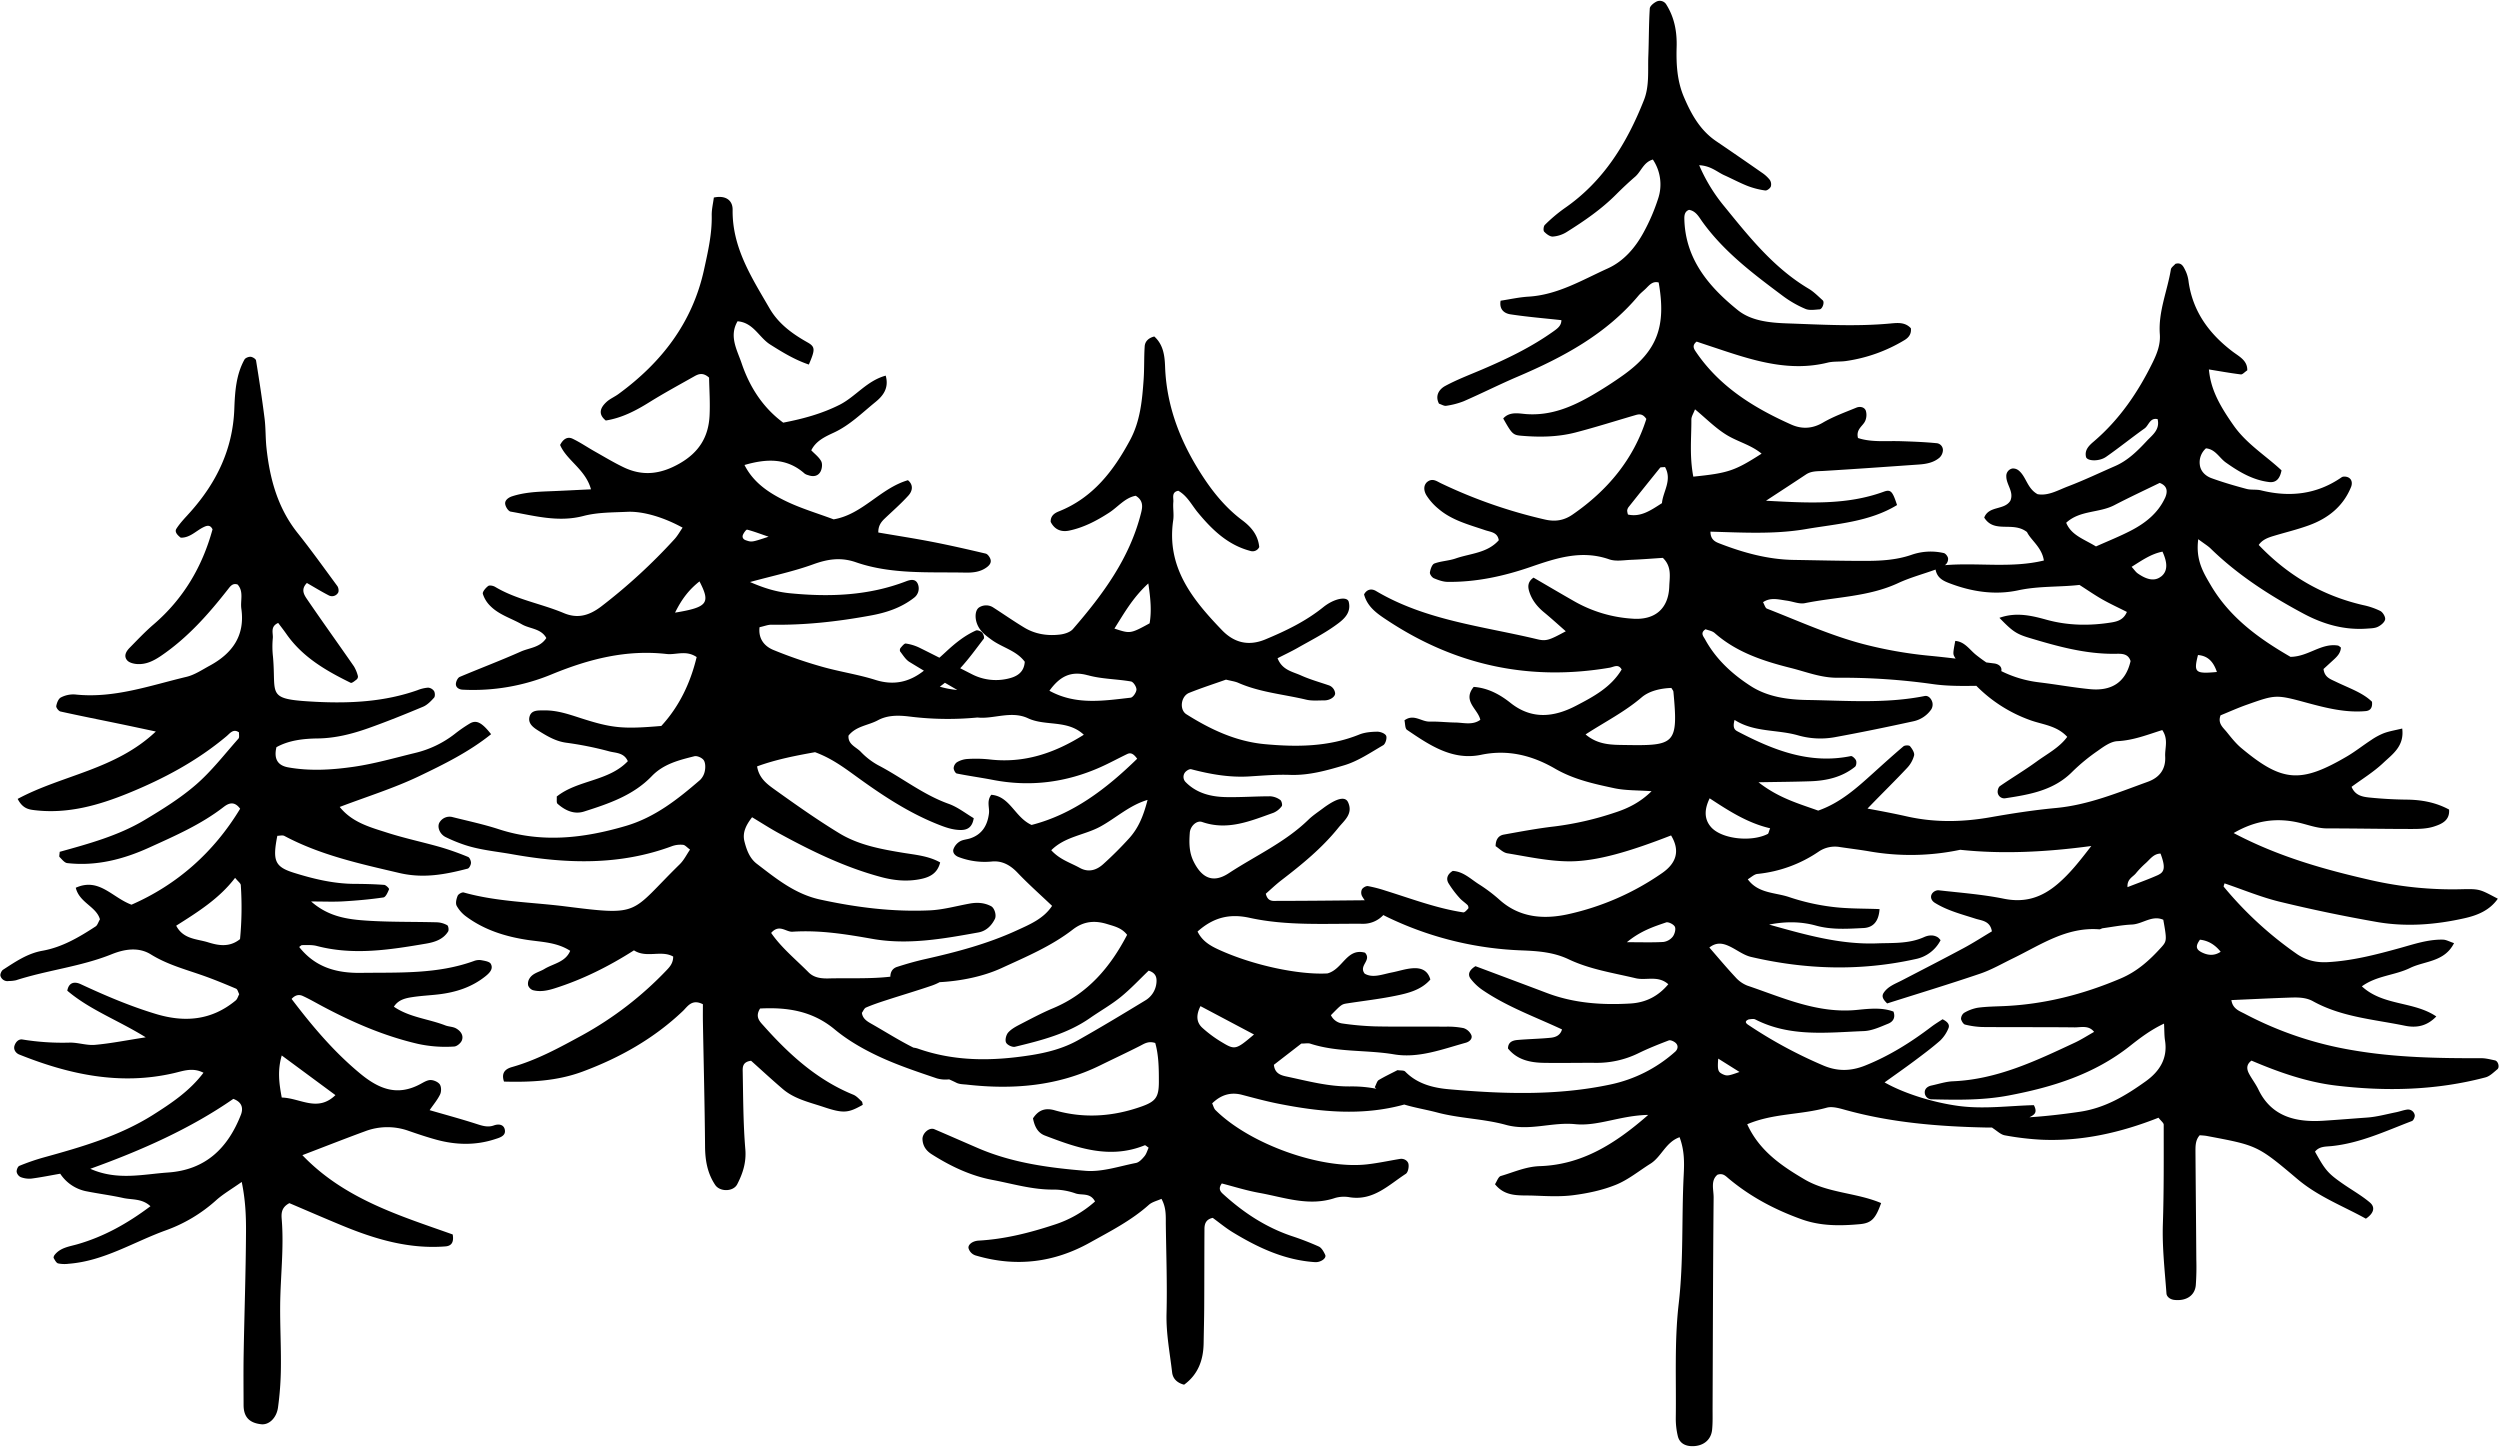 <?xml version="1.0" encoding="UTF-8"?><svg xmlns="http://www.w3.org/2000/svg" xmlns:xlink="http://www.w3.org/1999/xlink" data-name="Layer 1" height="993.0" id="Layer_1" preserveAspectRatio="xMidYMid meet" version="1.0" viewBox="26.6 16.6 1716.1 993.0" width="1716.1" zoomAndPan="magnify">
 <title>Forest &amp;amp; Mountain - 27</title>
 <g data-name="27" id="change1_1">
  <path d="m1739.5 744.54c-3.22-0.66-6.49-1.56-9.74-1.55-29.5 0.08-58.88-0.43-88.15-5.48a244.3 244.3 0 0 1 -73.71 -24.79c-3.67-2-8.69-3.35-9.58-9.62 13.43-0.59 26-1.21 38.68-1.66 5.9-0.2 12-0.51 17.34 2.46 19.64 10.87 41.73 12.42 63.07 16.8 7.82 1.6 15 0.44 21.57-6.36-15.59-10.56-36.45-7.14-51.1-20.67 10.15-7.39 22.67-7.51 33.07-12.6 10-4.91 23.65-4 30.21-17.07-3.12-1-5.33-2.33-7.57-2.39-10.26-0.24-19.91 3.09-29.63 5.78-16.23 4.49-32.45 8.71-49.42 9.66-8 0.45-15.1-1.25-21.48-5.73a250.87 250.87 0 0 1 -50 -46.05c-0.23-0.27 0.25-1.14 0.54-2.29 12.6 4.27 25 9.46 37.8 12.58 22.06 5.37 44.34 10 66.7 13.91 20.12 3.52 40.4 1.92 60.24-2.56 8.57-1.93 17.16-5.23 22.87-13.4-12.13-6.34-12.14-6.83-24.43-6.52a251.73 251.73 0 0 1 -62.7 -6.22c-32-7.3-63.51-16.12-94.22-32.33 15-8.73 29.39-10.64 44.53-7.19 6.54 1.49 12.76 4 19.69 4 19.4 0 38.8 0.4 58.2 0.39 5 0 10.3-0.14 15-1.65 5.3-1.7 11.09-4.16 10.46-11.68-9.29-5-19-6.72-29.27-6.82-8.43-0.09-16.88-0.58-25.26-1.42-4.81-0.49-9.91-1.33-12.4-7.36 7.24-5.36 15.17-10.18 21.76-16.42 6.24-5.91 14.6-11.44 13-23.6-4.84 1.18-8.78 1.8-12.46 3.15a44 44 0 0 0 -8.81 4.73c-5.64 3.67-10.94 7.92-16.74 11.31-31.77 18.6-44.38 17.62-72.36-5.73-3.81-3.18-7-7.23-10.12-11.11-2.53-3.11-6.29-5.9-4.2-11.41 5.82-2.37 11.93-5.14 18.24-7.35 19.8-7 19.86-7 41.51-1.13 13.05 3.51 26.12 6.78 39.77 5.59 2.1-0.19 5-1.12 4.43-6.43-6.28-6.21-15.87-9.39-24.71-13.69-3.77-1.84-7.89-3-8.56-8.79l7-6.42c2.49-2.27 4.76-4.68 4.93-8.32-0.7-0.47-1.35-1.25-2.11-1.37-11.48-1.82-20.19 7.62-32.49 7.77-21.14-12.21-41.55-26.68-54.81-49.31-5.07-8.65-10.38-17.2-8.52-31.45 4.51 3.36 6.67 4.62 8.41 6.31 18.85 18.39 40.74 32.43 63.82 44.78 13.63 7.29 28 11.43 43.65 10.28 2.51-0.19 5.24-0.18 7.4-1.23s4.6-3.07 5-5.05c0.34-1.73-1.54-4.9-3.29-5.82a49.89 49.89 0 0 0 -11.9 -4.05c-27.84-6.46-51.46-20.2-71.58-41.27 2.46-3.57 6.26-5 10.17-6.17 8.07-2.44 16.31-4.4 24.22-7.28 13.17-4.78 23.6-13 29-26.35 0.9-2.25 0.81-5.22-1.92-6.57-1.26-0.62-3.5-0.82-4.53-0.1-17 11.8-35.56 13.88-55.31 9-3.24-0.81-6.84-0.15-10-1-8.1-2.16-16.18-4.51-24.05-7.37-4-1.45-7.45-4.59-8-9.11a12.8 12.8 0 0 1 4.21 -11.37c6.48 0.58 9.13 6.54 13.69 9.76 9 6.38 18.41 12 29.6 13.37 5.05 0.65 7.51-2.57 8.58-8-10.66-10-23.79-18-32.67-30.53-11.28-15.92-16-26.35-17.19-38.76 7.14 1.16 14.51 2.49 21.93 3.42 1.14 0.14 2.51-1.54 4.42-2.81 0.16-6.82-5.59-9.46-10.1-12.89-16.06-12.21-27.28-27.41-30.18-47.92a23.67 23.67 0 0 0 -2 -7.28c-1.38-2.75-2.64-6.33-7.06-5-1.1 1.3-2.87 2.43-3.1 3.81-2.42 14.83-8.72 29-7.59 44.44 0.51 7-1.81 13.09-4.85 19.31-10.15 20.69-22.86 39.35-40.52 54.41-3.17 2.71-6.38 5.7-5.31 10.51 0.67 3 9 3.36 13.79 0 9-6.27 17.52-13.18 26.45-19.53 2.9-2.07 3.58-7.53 8.92-6.36 1.75 7.35-3.75 11-7.45 15-6.3 6.74-12.92 13.37-21.65 17.18-10.81 4.71-21.47 9.82-32.48 14-6.86 2.62-13.62 6.68-20.84 5.33-7.12-3.9-7.68-11.87-12.88-16.2a6.05 6.05 0 0 0 -4.38 -1.42 5.19 5.19 0 0 0 -4.18 5.41c0 5.77 5.45 10.68 2.74 16.77-4.15 6.62-14.71 3.21-17.9 11.51 6.94 11.15 19.65 2.31 29.37 9.94 2.58 5.53 10.21 10.41 11.57 19.52-22.5 5.45-45.53 1.29-68 3.22 0.21-0.15 0.44-0.29 0.64-0.45a5.33 5.33 0 0 0 1.6 -4.32c-0.23-1.35-1.68-3.25-2.92-3.55a40 40 0 0 0 -22.43 1.29c-10.61 3.61-21.5 4.1-32.45 4.08-16 0-32-0.42-48.07-0.67-17.92-0.28-34.87-5-51.41-11.45-2.92-1.13-5.82-2.83-5.83-7.95 21.88 0.61 44 1.93 65.5-1.76 21.21-3.63 43.44-4.85 62.59-16.5-3.07-9.42-4.29-10.93-9.11-9.17-25.26 9.23-51.17 7.83-80.85 6.2 11.12-7.28 19.29-12.59 27.41-18 3.74-2.49 7.9-2.2 12.12-2.45 21.83-1.31 43.65-2.88 65.47-4.41 5.1-0.36 10.13-1.3 14.14-4.74a7.54 7.54 0 0 0 2.24 -4.35 4.76 4.76 0 0 0 -3.92 -5.51c-8.34-0.83-16.75-1.15-25.14-1.41-9.89-0.32-19.92 0.9-29.17-2.18-1.53-6.19 3.49-8.18 5-11.84a10.33 10.33 0 0 0 0.36 -6.94c-1-2.56-4.07-3.05-6.48-2.06-7.78 3.2-15.8 6.09-23 10.3s-14.41 4.56-21.69 1.31c-25.73-11.49-49.24-26-65.46-49.95-1.36-2-2.86-4.37 0.52-7 5.82 2 12 4 18.25 6.1 23.29 7.71 46.66 14.49 71.61 8.35 4-1 8.42-0.52 12.59-1.11a106.88 106.88 0 0 0 40.16 -14.33c3.14-1.88 4.89-4.42 4.44-8.18-4-4.3-9.1-3.72-14.15-3.25-23.6 2.19-47.21 0.74-70.8-0.08-11.93-0.41-24.58-1.69-33.73-9-20-16.09-36.38-35.27-36.83-63.18 0-2.37 0.46-4.77 3.24-5.76 4.69 0.79 6.68 4.75 9.09 8.11 15 20.86 35.26 36 55.51 51.14a73.88 73.88 0 0 0 15.3 8.75c2.77 1.18 6.43 0.51 9.66 0.32 2-0.12 3.65-4.92 2.2-6.22-3.11-2.76-6.08-5.84-9.61-7.94-23.76-14.12-40.63-35.24-57.67-56.21a115.93 115.93 0 0 1 -17.53 -28.6c8.11 0.44 12.31 4.68 17.28 6.91 5.38 2.42 10.6 5.24 16.08 7.39a55.72 55.72 0 0 0 12 3.06c1.17 0.17 3.27-1.41 3.81-2.67a5.5 5.5 0 0 0 -0.71 -4.64 24 24 0 0 0 -5.52 -5q-15.52-10.84-31.2-21.49c-10.94-7.4-17-18.22-22.06-30-4.86-11.2-5.49-22.87-5.15-34.71 0.3-10.35-1.46-20.11-7-29a5.23 5.23 0 0 0 -6.51 -2.31c-2 0.89-4.81 3.12-4.93 4.9-0.68 10.92-0.57 21.88-1 32.82-0.37 10.07 0.8 20.45-3 30.05-11.65 29.49-27.73 55.8-54.54 74.27a106.75 106.75 0 0 0 -13.5 11.42c-0.9 0.87-1.19 3.86-0.45 4.63 1.55 1.64 4 3.49 6 3.36a20.85 20.85 0 0 0 9.4 -3.09c12.15-7.62 24-15.75 34.17-26 4.15-4.15 8.43-8.17 12.87-12 4.15-3.59 5.71-9.94 12.17-11.79a30.65 30.65 0 0 1 3.6 26.89 132.53 132.53 0 0 1 -9.93 23.08c-5.73 10.55-13.63 19.8-24.62 24.78-17.55 7.93-34.37 18.16-54.42 19.37-6.47 0.39-12.87 1.84-19.14 2.79-1.09 6.19 2.75 8.74 6.72 9.35 11.61 1.77 23.34 2.72 35 4 0 3.76-2.62 5.68-5.36 7.63-15.18 10.84-31.85 18.88-48.92 26.17-8.52 3.64-17.24 6.93-25.37 11.31-4.29 2.31-7.23 6.71-4.37 12.22 1.82 0.58 3.49 1.7 4.92 1.46a53.11 53.11 0 0 0 12.1 -3.16c12.36-5.39 24.41-11.48 36.81-16.78 31.26-13.34 60.82-29.1 83.15-55.73 1.61-1.92 3.71-3.43 5.47-5.25 2.31-2.37 4.54-4.76 8.35-3.73 5.29 30.21-1 46.9-24.14 63.49-6.85 4.9-14 9.49-21.24 13.72-14 8.12-28.48 14.33-45.4 13.14-5.11-0.36-11.44-2-15.93 3 5.77 10.27 6.66 11.35 11.95 11.81 12.67 1.12 25.37 1 37.72-2.21 13.83-3.6 27.47-7.94 41.2-11.94 2.45-0.71 4.89-1.05 7.37 2.67-8.7 27.57-26.51 49-50.62 65.62-5.79 4-11.82 5.11-19.11 3.39a341.61 341.61 0 0 1 -71.42 -24.94c-2.82-1.37-5.76-3.76-9.45-0.69-2.69 2.59-2 6.28-0.37 9a39.08 39.08 0 0 0 8.3 9.32c9.21 7.9 20.8 10.83 32 14.64 3.82 1.3 8.53 1.39 9.38 6.91-7.86 8.87-19.47 9-29.56 12.5-4.71 1.65-10 1.75-14.63 3.47-1.63 0.6-2.73 3.89-3.08 6.11-0.2 1.2 1.4 3.41 2.7 4 3 1.26 6.23 2.45 9.39 2.49 19.62 0.26 38.57-3.89 56.95-10.22 17.71-6.1 35-11.89 54.05-5.24 4.53 1.58 10 0.53 15.1 0.33 7.4-0.29 14.79-0.9 21.7-1.34 6.32 6.05 4.63 13.22 4.41 19.67-0.5 15-9.59 23-24.65 22.11a92 92 0 0 1 -40.78 -12.1c-9.43-5.38-18.8-10.91-27.75-16.11-4.17 2.9-3.93 6.38-2.94 9.57 1.8 5.75 5.42 10.34 10.09 14.19 5 4.11 9.77 8.47 15 13.06-11.16 6-13.32 7-19.59 5.47-37.49-9-76.52-12.84-110.66-33.1-3-1.8-6.27-1.31-8.23 2.32 2.35 9 9.72 13.69 16.67 18.26 46.41 30.5 97.06 41.39 151.93 32.05 2.84-0.48 5.92-2.85 8.23 1.23-7.28 12.25-19.52 18.75-31.28 24.87-14.73 7.68-30.07 9.93-45-1.92-7-5.58-15.33-10.29-25.28-11-8 9.75 3 15.23 4.53 22.6-5.34 3.87-11.36 1.94-17.13 1.86s-11.81-0.78-17.7-0.64c-5.65 0.12-10.88-5.53-17.24-0.86 0.53 2.15 0.32 5.56 1.76 6.54 15.34 10.4 31.14 21.24 50.87 17.11 18.61-3.89 35.34 0.58 50.75 9.51 12.8 7.42 26.59 10.41 40.49 13.39 8 1.72 16.41 1.4 25.77 2.09-7.75 7.58-15.94 11.66-24.81 14.56a212.13 212.13 0 0 1 -41.76 9.62c-11.68 1.34-23.28 3.52-34.86 5.61-3.52 0.63-5.59 3.21-5.63 7.94 2.37 1.52 5 4.39 8 4.89 14.09 2.32 28.28 5.47 42.44 5.53 19.12 0.09 42.31-7 70-17.78 6.46 10.66 3.48 19.17-6.18 25.85a181.17 181.17 0 0 1 -64.45 28.21c-16.76 3.69-33.56 2.51-47.47-10.19a108.17 108.17 0 0 0 -14.17 -10.59c-5.56-3.61-10.53-8.55-17.6-8.93-3.42 2.1-4.84 5.09-2.93 8.43a68.94 68.94 0 0 0 7.5 10c1.61 1.89 3.81 3.27 5.58 5 0.5 0.51 0.83 2 0.5 2.36-1 1.11-2.44 2.83-3.47 2.67-18.39-2.8-35.72-9.44-53.38-14.92a91.45 91.45 0 0 0 -12 -3.11c-1.28-0.21-3.4 1-4.14 2.24a5.35 5.35 0 0 0 0.06 4.59 27.51 27.51 0 0 0 1.87 2.89c-19.93 0.18-39.87 0.43-59.8 0.42-2.84 0-6.76 0.88-8.11-4.91 3.29-2.86 6.86-6.31 10.78-9.32 14.08-10.82 27.8-22 39-35.93 4-5 10.34-9.52 6.69-17.52-1.95-4.3-7.87-2.85-17.36 4.24-3.37 2.53-6.95 4.88-9.95 7.81-16.06 15.57-36.3 24.63-54.56 36.63-11.8 7.77-19.2 2-24.17-8.06-3.15-6.37-3.11-13-2.6-19.78 0.33-4.36 4.63-8.65 8.49-7.31 17.47 6.08 33.12-0.69 48.94-6.32a13.78 13.78 0 0 0 5.69 -4.55c0.59-0.76-0.09-3.6-1-4.24a13.07 13.07 0 0 0 -6.79 -2.53c-10.12 0-20.24 0.74-30.35 0.55-10.31-0.18-20.14-2.54-27.74-10.2a5.06 5.06 0 0 1 -0.49 -6.79c0.93-1.15 3-2.44 4.21-2.14 13.1 3.44 26.27 5.78 39.91 4.94 9.26-0.57 18.56-1.39 27.8-1.06 13 0.47 25.23-3 37.21-6.56 9.51-2.82 18.17-8.75 26.9-13.82 1.53-0.89 2.71-4.84 2-6.46s-4-2.85-6.21-2.81c-4.14 0.07-8.57 0.44-12.36 2-21 8.46-42.85 8.59-64.8 6.55-19.71-1.83-37.24-10.09-53.75-20.51-5-3.17-3.79-12.43 1.92-14.71 8.57-3.43 17.37-6.27 25.26-9.07 3.57 0.9 6.14 1.2 8.41 2.19 14.82 6.53 30.94 7.84 46.46 11.52 4 1 8.38 0.54 12.58 0.55s7.93-2.77 7.42-5.23a6.5 6.5 0 0 0 -4.54 -5.2c-6.37-2.17-12.89-4-19-6.77-5.69-2.55-12.78-3.6-15.93-11.74 4.75-2.44 9.27-4.55 13.59-7 8.78-5 17.85-9.6 26-15.44 5.18-3.69 11.27-8.25 9.26-16.29-1-3.95-9.84-2.48-17.52 3.72-12 9.66-25.61 16.21-39.64 22.06q-17 7.08-29.93-6.41c-20.28-21.08-38.1-43.13-33.4-75.32 0.61-4.12-0.28-8.45 0.1-12.63 0.24-2.72-1.45-6.72 3.4-7.65 6.18 3.49 9.14 9.74 13.38 14.88 9.75 11.81 20.56 22.33 36 26.4a5 5 0 0 0 6.18 -2.66c-0.8-8-5.17-13.51-11.63-18.35-10.17-7.61-18.41-17.17-25.58-27.79-15.89-23.6-26.38-48.96-27.42-77.66-0.27-7.69-1.25-15.17-7.41-20.72-3.66 0.91-6.34 3.12-6.59 6.75-0.51 7.55-0.2 15.17-0.72 22.72-1 14.31-2.31 28.61-9.29 41.6-11.4 21.23-25.57 39.69-48.95 49-3.19 1.27-5.73 3.23-5.56 7.19 2.64 5.29 7.14 7.11 12.62 6 10-2.08 18.88-6.75 27.47-12.3 6.15-4 11-10.36 18.28-11.62 5.34 3.23 4.69 7.7 3.71 11.6-7.75 31.18-26.27 56.18-46.8 79.87-1.94 2.25-5.88 3.45-9 3.81-8.53 1-16.93-0.28-24.41-4.8-7.18-4.33-14.07-9.14-21.13-13.68a8.93 8.93 0 0 0 -9.52 -0.37c-3.1 1.66-3.45 7-1.78 11.44 1.94 5.12 5.9 8 10 11 7.4 5.38 17.08 7.39 22.76 15.07-0.48 7.66-5.92 10.37-11.7 11.64a36 36 0 0 1 -24.61 -3.1l-8-4.08c6.08-6.61 11-13.53 16.18-20.27 0.57-0.75-0.25-3.28-1.18-4.25s-3.19-1.86-4.25-1.38c-7.75 3.45-14.25 8.75-20.45 14.5-1.51 1.4-3 2.78-4.59 4.16-4.57-2.31-9.14-4.62-13.73-6.88a31.88 31.88 0 0 0 -9.34 -2.85c-1-0.15-2.55 1.82-3.58 3a2.6 2.6 0 0 0 -0.32 2.41c2 2.56 3.82 5.65 6.48 7.27q4.9 3 9.85 5.95a0.39 0.39 0 0 1 -0.1 0.08c-9.91 7.8-20.62 10.23-33.18 6.26-12-3.79-24.6-5.61-36.72-9.07a305.48 305.48 0 0 1 -33.36 -11.51c-6.13-2.55-10.39-7.66-9.46-15.6 3.43-0.75 5.85-1.76 8.25-1.72 22.83 0.39 45.33-2.14 67.79-6.26 11.09-2 21.17-5.36 30-12.22a8 8 0 0 0 2.76 -9.11c-1.38-3.85-4.64-3.57-8.17-2.21-25.75 9.9-52.37 10.88-79.51 8.24-9.12-0.89-17.39-3.27-27.66-7.73 15.95-4.36 30-7.3 43.37-12.16 10-3.62 18.94-5 29.3-1.42 24.31 8.42 49.82 6.61 75 7.11 5.08 0.11 10.14-0.35 14.51-3.42 2.08-1.47 3.83-3.37 2.77-6.07-0.56-1.43-1.89-3.26-3.19-3.56-12.19-2.87-24.4-5.67-36.69-8.06s-24.77-4.31-37-6.41c-0.1-4.48 1.82-7.12 4.32-9.51 5.49-5.23 11.23-10.23 16.31-15.84 3-3.29 3.49-7.46-0.3-10.55-19 5.56-31.2 23.53-51 26.87-11.3-4.23-22.71-7.57-33.24-12.73-11.19-5.48-21.8-12.42-27.95-24.58 15.41-4.49 29.22-4.85 41.33 5.94a7.28 7.28 0 0 0 2.31 1c3.53 1.3 6.91 0.81 8.63-2.58 1-2 1.33-5.22 0.35-7-1.53-2.84-4.41-4.95-6.78-7.44 3.23-6.53 9.5-9.37 15.55-12.18 10.92-5.08 19.34-13.53 28.46-20.93 4.85-3.95 9.59-9.31 7.08-18.15-12.94 3.51-20.64 14.42-31.63 20-12.24 6.15-25 9.62-38.72 12.27-14.1-10.42-23.1-24.66-28.54-40.73-3-8.95-8.86-18.57-2.8-28.86 10.9 0.88 14.71 11.08 22.36 15.93 8.48 5.38 17 10.54 26.57 13.78 4.4-10.25 4.52-12.17-1-15.27-10.46-5.9-19.88-12.78-26-23.35-12.2-21.09-25.66-41.6-25.32-67.58 0.09-6.6-4.82-10.18-12.89-8.44-0.5 4-1.54 8.13-1.46 12.24 0.26 12.78-2.62 25.13-5.31 37.41-7.94 36.26-29.17 63.64-58.66 85.19-2.72 2-6 3.33-8.39 5.6-4.07 3.81-5.87 8.18-0.36 12.61 11-1.74 20.63-6.76 30-12.61 10-6.22 20.38-11.85 30.64-17.65 2.9-1.65 6-3 10.27 0.82 0.13 8 0.81 17.26 0.31 26.42-0.79 14.41-7.31 24.93-20.48 32.47-12.89 7.39-25.15 9-38.34 2.73-6.81-3.25-13.31-7.18-19.89-10.9-5.12-2.88-10-6.24-15.27-8.77-3.35-1.61-6.36-0.05-8.59 4.28 4.55 10.69 17.44 16.7 21.2 30.45-10.67 0.5-19.88 1-29.09 1.35-8.43 0.34-16.81 0.77-25 3.42-2.75 0.89-4.88 2.7-4.84 4.84s2.14 5.41 3.77 5.69c16.48 2.87 32.7 7.5 49.92 3 9.63-2.54 20-2.41 30.12-2.86 11-0.5 25.15 3.8 38 10.87-1.91 2.75-3.48 5.66-5.66 8a386.83 386.83 0 0 1 -50.19 46.09c-8.45 6.42-16.35 8.47-25.67 4.56-15.51-6.52-32.47-9.21-47.15-18-1.32-0.79-3.84-1.31-4.79-0.6-1.72 1.29-4.05 4-3.65 5.42a20 20 0 0 0 5.09 8.25c6.05 6.15 14.44 8.48 21.71 12.65 5.49 3.16 13.13 2.77 16.77 9.39-4.28 6.58-11.63 6.68-17.49 9.29-13.82 6.15-28 11.5-41.94 17.39-1.23 0.52-2.24 2.52-2.55 4-0.68 3.27 2.19 4.63 4.37 4.76a140.69 140.69 0 0 0 61.67 -10.67c25.46-10.42 50.93-16.93 78.5-13.81 6.49 0.73 13.34-2.83 20.63 2.11-4.28 17.82-12 34-24.27 47.29-26.3 2.21-33.59 1.65-55.65-5.48-8.07-2.61-16-5.32-24.59-5.2-4.09 0.06-9.15-0.52-10.29 4.61-1.06 4.79 3.23 7.5 6.75 9.68 5.7 3.53 11.4 6.9 18.42 7.88a232.17 232.17 0 0 1 29.58 5.93c4.32 1.2 10.12 0.7 12.8 6.76-13.28 13.94-34.4 12.78-48.8 24.27 0.17 1.92-0.31 4.19 0.55 4.95 5.15 4.57 11.36 7.51 18.17 5.35 16.88-5.36 33.8-11.06 46.52-24.3 8.08-8.41 18.68-11 29.24-13.66 1.87-0.47 5.16 1 6.35 2.61s1.34 4.8 0.91 7.09a11.86 11.86 0 0 1 -3.32 6.57c-15.33 13.22-30.95 25.68-51.08 31.59-28.93 8.49-57.62 11.81-87 2.27-10.37-3.38-21.09-5.66-31.68-8.32a8 8 0 0 0 -8.84 3.19c-2.26 3-0.37 8.34 3.91 10.48a102.87 102.87 0 0 0 11.57 4.86c11.19 4 23 4.92 34.55 7 37 6.55 73.54 7.71 109.45-5.69a17.49 17.49 0 0 1 7.44 -0.84c1.36 0.12 2.6 1.71 4.77 3.26-2.32 3.37-4.17 7.25-7.06 10.07-34.52 33.82-26.06 35.54-78.52 28.93-23.29-2.94-46.94-3.13-69.77-9.55-1.15-0.32-3.67 1.07-4.16 2.25-0.87 2.09-1.6 5.1-0.69 6.86a22.52 22.52 0 0 0 6.63 7.46c12.5 9.22 26.89 13.71 42.08 16 9.94 1.46 20.19 1.62 29.23 7.47-3.3 7.87-11.62 8.73-17.73 12.47-3.51 2.15-8.05 2.76-10.32 6.69a6.52 6.52 0 0 0 -0.82 4.59 5.5 5.5 0 0 0 3.26 3.26c5 1.3 9.81 0.37 14.78-1.2 19.4-6.11 37.39-15.16 54.6-26.13 8.63 5.6 18.67-0.4 26.92 4.26 0 4.32-2.1 6.85-4.47 9.31a238.53 238.53 0 0 1 -57.86 44.63c-15.53 8.46-31 17-48.26 21.89-3.31 0.94-7.93 3-5.54 10 18.23 0.48 36.41-0.32 54.12-6.93 25.53-9.52 48.79-22.62 68.67-41.52 3.18-3 6.11-8.55 13.74-4.65 0 3.47-0.06 7.6 0 11.72 0.51 28.68 1.25 57.35 1.48 86 0.08 9.55 1.63 18.39 7 26.38 3.24 4.77 12.4 4.69 15.09-0.55 3.83-7.44 6.31-15 5.55-24-1.47-17.59-1.46-35.31-1.79-53-0.06-3-0.38-7 5.75-7.74 6.82 6.1 14.17 12.91 21.78 19.41 7.92 6.77 18 9 27.56 12.17 14.19 4.77 17.31 4.29 27.32-1.35-0.23-0.79-0.21-1.86-0.72-2.34-1.82-1.67-3.58-3.71-5.78-4.6-24.9-10.14-44.09-27.68-61.6-47.35-2.5-2.8-6.06-6-2.38-11.82 18.31-0.92 35.72 1.44 51.24 14.37 9 7.47 19.48 13.48 30.09 18.45 12.91 6.05 26.56 10.59 40.09 15.17a21.64 21.64 0 0 0 8.32 0.64c1.7 0.75 3.39 1.53 5.06 2.37 2.15 1.07 4.92 1 7.43 1.28 31.59 3.53 62.29 1 91.3-13.29 9.07-4.46 18.24-8.74 27.25-13.32 3-1.53 5.73-3.52 10.46-2 2.39 8.36 2.51 17.56 2.49 26.74 0 10.55-2.29 13.41-11.72 16.8-19.61 7-39.53 8.44-59.62 2.71-6.82-2-11.39-0.1-15.07 5.49 1 5.12 3 9.82 8.16 11.79 22.21 8.51 44.53 16.46 68.56 6.69 0.45-0.19 1.38 0.82 2.67 1.64-0.9 1.93-1.49 4.23-2.87 5.88-1.57 1.9-3.65 4.19-5.85 4.62-11.48 2.25-23.26 6.32-34.58 5.39-25.1-2.05-50.26-5.42-73.8-15.56-10-4.32-20-8.72-30-13-3.53-1.5-8.38 2.85-8.14 7 0.27 4.61 2.54 7.78 6.34 10.2 12.92 8.21 26.71 14.77 41.68 17.6 14 2.65 27.81 6.88 42.36 6.63a45.88 45.88 0 0 1 14.82 2.68c4.28 1.4 10-0.7 13.24 5.49a77.5 77.5 0 0 1 -28.12 16c-16.82 5.53-33.9 9.87-51.7 10.86-4.66 0.26-7.85 3.17-6.89 5.61a7.36 7.36 0 0 0 5.17 4.71c27.33 8 53.42 4.81 78.11-9 14-7.8 28.31-15.07 40.4-25.9 2.28-2 5.74-2.77 8.63-4.09 3.5 6.31 2.91 12.3 3 18.16 0.27 20.25 1 40.51 0.48 60.74-0.32 13.65 2.29 26.85 3.84 40.22 0.53 4.56 3.69 7.29 8.22 8.46 9.62-7 13.23-16.94 13.41-28.48 0.14-8.43 0.36-16.86 0.4-25.29 0.1-17.71 0.07-35.43 0.17-53.14 0-3.49 1-6.61 5.68-7.61 4.36 3.17 8.86 6.92 13.8 9.93 17.4 10.58 35.61 19.1 56.37 20.46 4 0.27 8.17-2.76 7-5.07-1-2.12-2.42-4.74-4.34-5.63a191.38 191.38 0 0 0 -18.79 -7.26c-17.87-6.06-33.2-16.24-47-28.84-1.64-1.5-3.52-3.56-0.81-7.2 8.23 2.11 16.83 4.86 25.64 6.44 17.23 3.09 34.28 9.59 52.24 3.47a22.12 22.12 0 0 1 10.06 -0.42c16.12 2.45 26.6-8.47 38.38-16.12 1.52-1 2.25-4.71 1.79-6.83s-3-3.85-5.84-3.38c-7.46 1.23-14.88 2.84-22.38 3.7-31.82 3.66-80.64-13.84-104.25-37.25-1.11-1.11-1.48-3-2.27-4.58 5.79-5.66 12.46-8 20.55-5.87s16.26 4.35 24.49 6c28.94 5.78 57.92 8.66 86.83 0.66 7.41 2.26 15.21 3.5 22.59 5.46 15.38 4.1 31.82 4.26 47.14 8.48 16.25 4.48 31.68-2.08 47.66-0.46 15.63 1.57 30.8-6 50.09-6.37-23.38 20.49-46.06 34.24-74.46 35.18-9.61 0.31-17.93 4.2-26.73 6.76-1.73 0.5-2.68 3.65-4 5.65 7.15 8.93 16.92 7.48 26 7.8 9.27 0.33 18.68 0.91 27.81-0.28 9.94-1.29 20.05-3.43 29.28-7.18 8.44-3.43 15.79-9.53 23.63-14.43 7.52-4.7 10.47-14.84 20-18.18 3.43 9.28 3.24 17.7 2.81 26.08-1.49 29.39 0 58.8-3.43 88.26-3 25.83-1.62 52.17-2 78.29a51 51 0 0 0 1.38 12.49c1.08 4.56 4.59 6.75 9.28 6.94 7.77 0.31 13.5-3.94 14.26-11.18 0.52-5 0.32-10.1 0.34-15.16 0.2-48.09 0.26-96.19 0.71-144.28 0.05-5.39-2.21-11.75 2.65-15.7 3.7-1.23 5.53 0.84 7.41 2.42 15 12.62 31.93 21.6 50.38 28.2 13.19 4.72 26.51 4.55 40 3.32 8.06-0.74 10.77-3.94 14.54-14.47-17-7.21-36.39-6.76-52.58-16.26-16-9.41-31.12-19.76-39.34-37.85 17.8-7.58 36.8-6.38 54.6-11.38 3.68-1 8.31 0.31 12.26 1.41 31.82 8.87 64.36 11.53 97.23 12.22h4.22l-0.19 0.14c3.31 2.07 5.8 4.69 8.67 5.21a191.19 191.19 0 0 0 25 3c28.1 1.29 55-5 80.54-15.09 1.75 2.28 3.57 3.55 3.57 4.82 0 22.75 0.16 45.52-0.58 68.25-0.51 16 1.3 31.76 2.47 47.6 0.16 2.17 2.42 4.07 5.39 4.4 8 0.9 14.07-2.84 14.74-10.05a176.52 176.52 0 0 0 0.36 -17.68c-0.16-24.46-0.4-48.92-0.58-73.38 0-4.2-0.2-8.47 2.92-11.93 1.62 0.16 3.3 0.2 4.93 0.51 34.48 6.52 34.64 6.34 62.13 29.58 14.34 12.13 31.56 18.61 47 27.19 5.5-3.72 6.59-7.88 2.71-11.14-5.75-4.85-12.44-8.58-18.64-12.91-10.15-7.08-11.93-9.22-19-21.95 3-3.78 7.39-3.41 11.41-3.83 19.54-2 37.13-10.33 55.14-17.2 1.07-0.4 2.19-2.95 1.89-4.16a4.66 4.66 0 0 0 -5.51 -3.65c-2.47 0.39-4.85 1.3-7.32 1.79-6.58 1.31-13.13 3.15-19.78 3.63-10.07 0.72-20.15 1.56-30.17 2.19-18.1 1.14-35.35-2.37-44.49-21.39-1.81-3.79-4.45-7.17-6.44-10.88-1.67-3.14-2-6.33 1.68-9 18.47 7.89 37.84 14.69 57.74 17.09 34.4 4.15 69 3.39 102.91-5.6 3-0.79 5.54-3.45 8.08-5.51 1.8-1.42 0.6-5.68-1.6-6.14zm-572.1-382.54c-7.77 5-14.52 9.73-23.3 7.8a11.12 11.12 0 0 1 -0.54 -2.7 4.89 4.89 0 0 1 0.87 -2.3q10.8-13.62 21.74-27.14c0.37-0.45 1.55-0.24 3.37-0.47 5.1 9.08-1.5 16.94-2.1 24.81zm-25.4 166c-9.06-0.13-18.48 0-27-7.27 13.06-8.48 26.74-15.39 38.45-25.4 5.3-4.52 13.13-6.25 20.46-6.5 0.63 1.15 1.32 1.85 1.39 2.61 3.4 36.16 1.1 37.13-33.3 36.56zm-652-90.9c5-10.15 10.19-16.2 16.76-21.41 7.67 14.88 5.69 17.75-16.76 21.45zm324.84-20.05c1.66 10.86 2.29 19.35 0.9 27.42-13.32 7.3-13.36 7.14-24.16 3.61 6.63-10.44 12.42-21.02 23.26-30.99zm-41.51 63.05c9.52 2.67 19.79 2.57 29.63 4.29 1.63 0.29 3.81 3.68 3.75 5.57s-2.37 5.37-4 5.56c-18.72 2.12-37.65 5.21-55.75-4.76 7.04-9.76 14.64-13.9 26.37-10.62zm-89.6 10.12a60.65 60.65 0 0 1 -12 -2.26c1.21-0.88 2.37-1.78 3.49-2.68zm-147.06-106.7c0.62-1.33 2.18-3.51 2.81-3.35 4.58 1.2 9 2.9 14.71 4.85-11.53 3.8-11.54 3.83-15.61 2.44-1.9-0.65-2.75-2.14-1.91-3.94zm59 304.71c-5.22 0.13-10.26-0.36-14.09-4.23-8.77-8.85-18.59-16.79-25.63-27 5.6-6.4 10.1-0.53 14.68-0.83 18.55-1.23 36.65 1.7 54.84 4.91 24.47 4.32 48.67-0.07 72.73-4.41 5.21-0.94 8.93-4.45 11.33-9.28 1.24-2.5-0.23-7.5-2.64-8.76-4.72-2.46-9.63-2.69-14.74-1.76-9.1 1.65-18.16 4.23-27.32 4.64-25.36 1.15-50.34-2-75.19-7.41-17.32-3.77-30.19-14.35-43.53-24.55-4.92-3.76-7-9.5-8.46-15.23-1.6-6.19 1.11-11.42 5.21-16.73 6.26 3.75 12.44 7.77 18.91 11.27 22.23 12.14 44.92 23.14 69.54 29.75 9.23 2.49 18.29 3.28 27.44 1.37 5.76-1.2 11.32-3.65 13.22-11.37-8-4.51-17-5.21-26-6.7-15-2.48-30.1-5.33-43.19-13.29-15.1-9.19-29.59-19.43-44-29.74-5.31-3.81-11.15-7.86-12.48-16.2 13.17-4.84 26.91-7.43 39.78-9.75 10.6 3.91 18.7 9.69 27 15.71 17.67 12.86 35.84 25.14 56.34 33.44 5.54 2.24 11 4.32 17 4.26 4.83-0.05 7.71-2.43 8.59-8.11-5.52-3.23-10.94-7.6-17.14-9.82-17.67-6.3-32.21-18.1-48.61-26.61a49.27 49.27 0 0 1 -11.91 -9.26c-3.2-3.23-8.82-5-8.29-11 5.19-6.58 13.48-6.93 20.08-10.49s13.86-3.56 21.86-2.58a212.36 212.36 0 0 0 46.6 0.65c10.68 1.29 23.11-4.9 34.68 0.53 12 5.63 27.13 0.79 38.29 11.31-20.17 12.7-41.24 19.8-65 16.91a89.33 89.33 0 0 0 -15.17 -0.25 16.15 16.15 0 0 0 -6.93 2.22 5.52 5.52 0 0 0 -2.24 4c0 1.27 1.17 3.53 2.15 3.73 8.18 1.66 16.47 2.78 24.66 4.36 25.67 5 50.36 1.84 74.14-8.8 6.15-2.75 12.08-6 18.16-8.92 2.69-1.29 4.59 0.11 6.86 3.22-21.08 20.57-44 38.14-72.48 45.45-11.56-5.23-14.76-19.69-27.68-20.7-3.33 4.42-1.08 8.74-1.58 12.79-1 8.09-4.64 14.38-12.83 17.11-2.39 0.8-5.15 0.88-7.21 2.16a10.27 10.27 0 0 0 -4.37 5.38c-0.68 2.53 1.32 4.52 3.87 5.4a50 50 0 0 0 22.28 2.98c7.09-0.77 12.81 2.34 17.85 7.64 7.45 7.82 15.56 15 23.74 22.78-5.81 8.83-15.21 12.71-24.37 16.91-20 9.19-41.2 14.79-62.62 19.61-6.55 1.47-13 3.31-19.42 5.38-3.14 1-4.6 3.54-4.6 6.72-13.89 1.6-28.07 0.84-42.11 1.19zm218.67-122.55c-2.92 11.32-6.34 19.32-12.5 26.2a250.22 250.22 0 0 1 -17.84 17.81c-4.64 4.25-10.19 6-16.22 2.65-6.42-3.56-13.74-5.67-19.55-12.1 9.49-9.49 22.84-10.33 33.63-16.21s20.07-14.7 32.48-18.35zm6.1 125.42a15.75 15.75 0 0 1 -7.86 12.35c-15.1 9.19-30.25 18.33-45.63 27-10.34 5.86-21.74 8.79-33.52 10.59-25.93 4-51.53 4.26-76.72-4.62a15 15 0 0 0 -3.08 -0.68c-10-5-19.4-11-29.11-16.51-2.9-1.64-5.81-3.52-6.28-7.37 0.91-1.24 1.57-3.12 2.81-3.64 4.63-2 9.42-3.59 14.22-5.14 10.38-3.38 20.87-6.46 31.18-10a37.61 37.61 0 0 0 5.17 -2.28c15.07-0.81 30.27-4.05 42.53-9.69 16.83-7.73 34.08-15 48.84-26.42 7.63-5.9 15.33-6.36 23.76-3.73 4.73 1.47 9.83 2.54 13.55 7.35-11.5 22.08-26.86 40.34-50.74 50.34-7.76 3.24-15.22 7.25-22.7 11.11-2.94 1.52-6.05 3.19-8.18 5.59-1.42 1.6-2.3 5.09-1.49 6.86s4.35 3.37 6.18 2.93c18-4.35 36-8.92 51.54-19.77 6.92-4.82 14.35-9 20.88-14.28 7-5.67 13.15-12.32 19.3-18.2 4.84 1.56 5.69 4.58 5.35 8.21zm349.75-41.3c1.63-0.56 5.36 1.3 6.13 3s-0.16 5.08-1.52 6.82a9.86 9.86 0 0 1 -6.39 3.58c-7.51 0.44-15.06 0.17-25.06 0.17 9.4-7.74 18.2-10.6 26.9-13.57zm-304.44 82.47a83.48 83.48 0 0 1 -13.89 -10.21c-4-3.68-4.35-8.64-1.2-14.81l36.74 19.47c-12.19 10.35-13.07 10.73-21.65 5.55zm310.72 6.3a96.47 96.47 0 0 1 -44.55 22.5c-36.72 7.79-73.82 6.5-110.83 3.23-10.68-0.94-21.66-3.66-29.88-12.11-0.92-1-3.13-0.64-5.31-1-4 2.09-8.59 4.22-12.88 6.79-1.18 0.71-1.58 2.73-2.74 4.91 0.34 0.38 0.71 0.71 1.07 1.07a88.06 88.06 0 0 0 -17 -1.6c-15.51 0.32-30-3.7-44.81-6.84-4-0.84-7.94-2.26-8.49-8l18.83-14.57c2.91 0 4.7-0.42 6.2 0.07 18.68 6.09 38.38 4.14 57.48 7.34 16.84 2.82 33.13-3.54 49.28-8 2.25-0.62 4.82-2.66 3.72-5.3a8.86 8.86 0 0 0 -5.27 -4.71 55.41 55.41 0 0 0 -12.5 -1c-16-0.12-32.07 0.12-48.1-0.19a199.8 199.8 0 0 1 -22.62 -2 10.22 10.22 0 0 1 -7.88 -5.7c7.34-7.47 7.33-7.5 11.46-8.14 10.81-1.67 21.7-2.91 32.41-5.08 9-1.81 18.07-4 24.39-11.25-1.88-6.73-6.81-8.06-11.89-7.75s-9.81 2-14.73 2.94c-6.48 1.29-13 4-18.46 0.77-4.36-5.64 5.05-9 0.23-14.38-12.59-3.43-15.17 11.38-25.79 14.23-19.65 1.09-50.92-5.53-74.28-16.17-6-2.72-11.62-5.89-14.89-12.58 11-9.84 22.2-12.39 35.68-9.43 25.73 5.66 52 3.88 78.12 4.11a18.84 18.84 0 0 0 13.73 -6c2.38 1.27 4.84 2.41 7.29 3.53a231.59 231.59 0 0 0 87.93 20.74c11 0.43 21.68 1.21 32 6.1 14.52 6.91 30.46 9.3 46 13 7.23 1.73 15.29-2.19 22.4 4.12-6.92 8.23-15.38 12.6-26.07 13.23-19.57 1.15-38.76-0.2-57.29-7.22-16.44-6.23-32.92-12.37-49-18.4-3.77 2.29-5.71 5.3-3.41 8.5a35.93 35.93 0 0 0 9.06 8.4c16.74 11.24 35.71 18.06 53.74 26.5-1.13 4.08-4.39 5.38-7.73 5.72-7.55 0.75-15.15 0.87-22.71 1.52-3.38 0.29-6.58 1.37-6.64 5.86 6.38 7.88 15.3 9.69 24.71 9.85 11.8 0.2 23.62-0.08 35.43 0a64.88 64.88 0 0 0 29.33 -6.57c6.78-3.32 13.82-6.12 20.87-8.81 1.15-0.44 3.22 0.5 4.4 1.4 2.5 1.94 1.9 4.66 0 6.37zm76.69-309.65c4.16 0.54 8.54 2.49 12.39 1.71 21.36-4.33 43.62-4.33 64-13.77 8.23-3.83 17.14-6.19 25.71-9.3 1.06 5.92 5.52 7.86 9.55 9.4 15.22 5.83 31.21 8.29 47.16 4.85 14.21-3.06 28.44-2.13 42.06-3.7 5.68 3.64 10.52 7 15.64 9.92 5.52 3.12 11.3 5.78 16.91 8.62-2.18 5.2-6.2 6.49-10.41 7.18-15.09 2.45-30.13 2.24-44.91-1.87-10.55-2.94-21-5.26-32.18-1.26 8.67 8.9 11.26 11 20.46 13.74 19.37 5.82 38.83 11.27 59.36 10.94 4.12-0.07 8.58-0.23 10.21 5-3.43 14.95-13.43 20.67-27.81 19.28-11.71-1.13-23.32-3.3-35-4.68a78.89 78.89 0 0 1 -25.91 -7.69c0-0.2 0.05-0.39 0.07-0.58 0.25-2.92-2.52-4.37-4.85-4.68l-5.52-0.71q-3.65-2.46-7.15-5.26c-4.4-3.54-7.66-9-14.17-9.51-1.69 9-1.65 9-0.17 11.49 0.14 0.22 0.28 0.43 0.41 0.65-6.15-0.72-12.29-1.42-18.45-2a289.79 289.79 0 0 1 -44.7 -7.91c-22.91-6-44.39-15.8-66.33-24.37-1.21-0.47-1.73-2.74-2.72-4.43 5.3-3.61 10.9-1.77 16.4-1.06zm-64.2-85.13c-2.72-14.28-1.26-26.8-1.33-39.22 0-2.11 1.47-4.22 2.49-7 7.64 6.31 14.13 13 21.85 17.68s16.61 6.75 23.86 12.75c-18.4 11.81-22.9 13.36-46.9 15.79zm8.46 104.76c1.86 0.74 4.53 1.1 6.2 2.58 15 13.26 33.46 19.27 52.3 24 10.52 2.63 20.6 6.77 32 6.7a444.4 444.4 0 0 1 65.54 4.38c9.79 1.39 19.81 1.31 29.78 1.17a98.59 98.59 0 0 0 36.65 23.45c8.52 3.19 18.42 3.65 25.75 11.58-5.5 7.47-13.82 11.67-21.1 17-8.13 5.91-16.81 11.07-25.09 16.79-1.06 0.73-1.72 2.94-1.56 4.35a4.54 4.54 0 0 0 5.29 4c16.69-2.55 33.24-5.33 46-18.25a130 130 0 0 1 17.5 -14.37c4-2.87 8.8-6.34 13.38-6.56 11-0.53 21-4.58 30.81-7.62 4.38 6.41 1.68 12.4 2 18.15 0.46 8.85-4 14.47-11.88 17.33-20.55 7.44-40.77 15.91-63 18-15.06 1.4-30.06 3.72-45 6.35-19.31 3.4-38.44 3.75-57.64-0.6-8.88-2-17.85-3.7-26.81-5.33 0.77-0.85 1.59-1.68 2.4-2.51 8.21-8.49 16.67-16.75 24.74-25.37a19.82 19.82 0 0 0 4.83 -8.58c0.43-1.86-1.34-4.6-2.81-6.37-0.62-0.76-3.56-0.7-4.5 0.1-7.07 6-13.93 12.2-20.8 18.41-11.26 10.16-22.49 20.34-37.72 25.71-13.16-4.77-26.88-8.45-41-19.46 14-0.25 24.83-0.31 35.68-0.69 11.11-0.39 21.69-2.79 30.59-9.94 0.89-0.72 1.2-3.15 0.7-4.35s-2.53-3.16-3.52-3c-28.21 5.79-53-4-77.21-16.63-1.82-1-4.38-1.82-2.64-8.19 13.37 8.56 28.82 6.48 43.23 10.5a55.65 55.65 0 0 0 25.06 1.45c18.21-3.3 36.33-7.06 54.4-11a19.9 19.9 0 0 0 12.37 -8.25 6.46 6.46 0 0 0 0.74 -4.64c-0.64-2.58-2.74-5-5.34-4.46-26.73 5.34-53.68 3.12-80.57 2.72-13.62-0.2-27.34-2.18-38.78-9.55-12.72-8.18-24-18.5-31.44-32.22-1.1-1.93-3.4-4.33 0.4-6.78zm311 168.5c-6.62 3-13.53 5.42-21.4 8.52-0.45-5.62 3.78-7 5.78-9.55a61.33 61.33 0 0 1 6.88 -7.08c2.94-2.71 5.38-6.32 10-6.41 3.2 8.59 3.1 12.47-1.4 14.52zm-308.2-52.43c13.11 8.61 26.11 17 41.48 20.54-1 2.4-1.06 3.59-1.62 3.88-11.35 5.8-32 3.53-39.11-4.88-4.7-5.52-4.4-12.16-0.8-19.54zm8.7 189.24c-3-1.44-3.48-2.9-2.85-10.59l14.6 9.17c-7.9 2.81-8.6 2.89-11.8 1.42zm166.36-34a56.28 56.28 0 0 0 12.29 1.73c21.1 0.18 42.19 0 63.29 0.24 4.43 0 9.58-1.58 13.21 3.1-4.51 2.54-8.73 5.28-13.24 7.39-26.7 12.49-53.32 25.23-83.63 26.52-5 0.21-9.87 1.87-14.79 2.91-2.64 0.57-4.74 2.24-4.58 4.92a4.74 4.74 0 0 0 5 4.56c17.56 0.41 34.91 0.69 52.49-2.62 30.25-5.71 58.75-14.57 83.29-33.95 7-5.52 14.14-11 23.47-15.42 0.26 4.92 0.15 8.28 0.66 11.54 2 12.43-3.81 21.33-13.26 28.09-13.74 9.83-27.84 18.35-45.4 20.92-11.46 1.68-22.9 3-34.4 3.76 0.59-0.33 1.19-0.64 1.78-1 2.24-1.34 3.47-3.09 1.27-7.32-16.74 0.38-34.36 2.89-51.9 0.51-17.36-2.36-37.26-8.55-50.59-16.14 7.08-5.09 13.82-9.79 20.4-14.7 6.07-4.54 12.17-9.08 17.85-14.08a24.44 24.44 0 0 0 5.55 -8.26c1.15-2.52-0.49-4.59-4-6.3-2.21 1.48-5 3.15-7.62 5.12-14.14 10.74-29 20.07-45.62 26.71-10.12 4-19.43 4-29.29-0.38a311.57 311.57 0 0 1 -51 -27.71c-2.13-1.46-2-2.7 0.65-3.7 1.14 0 3-0.57 4.32 0.08 23.81 12.22 49.33 9 74.49 8 5.65-0.21 11.33-2.89 16.74-5.08 3-1.2 5.28-3.8 3.65-8.31-7.85-2.94-16.48-2-24.63-1.19-27.21 2.84-51.14-8.32-75.74-16.65a21.4 21.4 0 0 1 -8.15 -5.8c-6.15-6.58-11.93-13.51-17.87-20.33 4.71-3.71 9-2.92 12.82-1.28 5.4 2.3 10.25 6.43 15.81 7.73 37.4 8.74 75 9.87 112.71 1.52a24.71 24.71 0 0 0 17.38 -13 12.39 12.39 0 0 0 -1.64 -1.79c-3.12-2.16-6.77-1.65-9.66-0.35-10.42 4.72-21.39 3.91-32.33 4.32-25.59 0.95-49.74-6.11-74.08-12.89 10.79-2.15 21.52-2.24 32.13 0.68 10.79 3 21.77 2.22 32.68 1.68 6.76-0.34 10.49-4.71 11-13-10.87-0.45-21.79-0.18-32.5-1.54a149.34 149.34 0 0 1 -29.48 -6.68c-9.63-3.29-21.26-2.39-28.47-12.25 2.28-1.31 4.34-3.42 6.61-3.67a90.57 90.57 0 0 0 42.23 -15.43 19.86 19.86 0 0 1 14.53 -3c6.67 1 13.36 1.79 20 2.93a164.61 164.61 0 0 0 62.45 -1.07c29.24 3.1 59.23 1.55 90-2.6-7.94 10.29-14.49 18.68-22.87 25.87-11.07 9.49-22.58 13.29-37.23 10.31s-30-4.11-45-5.81a5.48 5.48 0 0 0 -4.16 2.23c-1.65 2.44-0.37 5 1.74 6.33 8.65 5.43 18.49 7.89 28.12 11 4.14 1.31 10 1.44 11.15 8.67-6.33 3.77-12.67 7.87-19.29 11.43-14.12 7.58-28.37 14.89-42.6 22.27-4.47 2.32-9.39 4-12.36 8.44-1.71 2.59-0.33 4.65 2.36 7.33 20.94-6.65 42.54-13.2 63.89-20.46 7.9-2.69 15.26-7 22.81-10.65 18.77-9.16 36.46-21.51 58.9-19.76 0.78 0.06 1.58-0.65 2.4-0.76 6.66-0.91 13.31-2.23 20-2.53 7.33-0.32 13.82-6.67 21.55-3.27 2.5 14 2.49 14.63-1.46 19-7.94 8.76-16.34 16.41-27.74 21.27-25.87 11-52.49 17.81-80.56 19-5.9 0.26-11.84 0.32-17.67 1.12a28.54 28.54 0 0 0 -9.33 3.52 5.35 5.35 0 0 0 -2.08 4.19c0.3 1.38 1.6 3.56 2.7 3.83zm134.82-307.57c-5.07 4.09-11.11 1.4-16.1-2.09-1.33-0.93-2.26-2.4-4.17-4.51 6.87-4.28 13.24-8.87 21.19-10.42 3 6.59 4.2 12.98-0.9 17.06zm2.58-53.73c-4.81 10.34-13.46 17.15-23.32 22.26-7.45 3.87-15.3 7-24 10.88-8.47-5.17-16.91-7.67-20.44-16.26 9.41-8.69 22.53-6.61 33-12.05s21-10.35 31.18-15.31c6.1 2.34 5.2 6.92 3.6 10.52zm22.69 107.67c6.36 0.54 10.42 4 13 11.65-15 1.38-16 0.34-13-11.61zm1.69 203.57c-4-2.28-2.3-5.34-0.32-8.16 6 0.66 10.52 3.7 14.22 8.28-4.7 3.2-9.5 2.41-13.9-0.08z" fill="inherit"/>
  <path d="m365.61 789.14c-4.27 1.54-8.12 0.2-12.22-1.12-10.32-3.32-20.81-6.15-31.88-9.36 2.67-3.9 5.43-7.13 7.2-10.83 0.91-1.9 0.89-5.21-0.22-6.85s-4.15-3-6.33-3c-2.34 0-4.76 1.57-7 2.76-15.76 8.48-28.36 3.53-41.4-7.27-18.19-15.06-33-32.72-47-51.16 2.67-2.94 5.31-3.11 7.61-2.06 4.58 2.08 8.94 4.64 13.39 7 20.88 11.14 42.41 20.48 65.61 25.88a88.66 88.66 0 0 0 25 1.85c1.89-0.1 4.57-2.35 5.28-4.22 1.36-3.58-1-6.54-4-8.23-2.13-1.19-4.9-1.14-7.23-2-11.7-4.57-24.72-5.51-35.44-12.88 3.07-4.84 8-5.9 13-6.64 5.83-0.88 11.75-1.14 17.62-1.83 11.91-1.4 23-4.93 32.49-12.64 2.72-2.22 5.3-5 3.4-8.34-0.91-1.6-4.28-2.06-6.64-2.51a10 10 0 0 0 -5 0.61c-25.17 9.11-51.35 7.77-77.48 8.12-17.14 0.24-31.53-4-42.4-17.78 0.7-0.46 1.38-1.29 2.05-1.28 3.33 0 6.8-0.25 10 0.58 25.24 6.63 50.24 2.63 75.2-1.62 5.75-1 11.6-2.84 15-8.32 0.61-1 0.18-3.84-0.62-4.29a15.85 15.85 0 0 0 -7 -2c-16-0.44-32.08-0.09-48.05-1.14-13.1-0.85-26.35-2.55-38.38-13.16 8.62 0 15.35 0.32 22-0.07 9.23-0.54 18.48-1.36 27.62-2.7 1.59-0.23 3-3.5 3.86-5.62 0.21-0.52-2.1-2.9-3.35-3-6.72-0.49-13.47-0.67-20.21-0.69-14.47-0.06-28.41-3.42-42-7.69-13-4.1-14.44-8.44-11.13-25.31 1.64 0 3.57-0.59 4.84 0.08 24.81 13.22 51.8 19.09 78.91 25.45 16.63 3.9 31.52 1 46.93-3 1.07-0.28 2.21-2.56 2.25-3.93s-0.9-3.66-2-4.1a189.72 189.72 0 0 0 -18.87 -6.7c-12.13-3.47-24.53-6.06-36.54-9.91-11.76-3.77-24.11-7-32.69-17.7 18.64-7.1 37.21-12.84 54.57-21.15 17.08-8.18 34.32-16.7 49.35-28.79-6.43-8.16-10.16-10-14.71-7.28a99 99 0 0 0 -10.35 7.18 70.86 70.86 0 0 1 -27.21 13c-13.89 3.38-27.71 7.38-41.8 9.43-14.92 2.16-30.15 3.15-45.21 0.44-6.9-1.24-10.05-5.46-8.07-13.85 8.47-4.72 18.41-5.88 28.5-6 12-0.17 23.38-3.08 34.49-7 12.7-4.51 25.21-9.55 37.64-14.76 2.9-1.21 5.38-3.8 7.57-6.21 0.78-0.86 0.69-3.37 0-4.53a5.53 5.53 0 0 0 -4.07 -2.37 24.62 24.62 0 0 0 -7.26 1.72c-22.67 8-46.09 9.19-69.83 8-34.81-1.81-27-4.24-29.42-31a61.83 61.83 0 0 1 -0.12 -12.61c0.39-3.41-2-8 3.69-10.53 2.12 2.82 4.15 5.41 6 8.1 11.1 15.63 27.09 24.81 43.78 33 0.81 0.4 2.84-1.33 4.11-2.32a2.62 2.62 0 0 0 0.86 -2.23 24.92 24.92 0 0 0 -2.74 -6.73c-10.55-15.23-21.38-30.28-31.83-45.59-2.18-3.18-5-7.06-0.46-11.66 4.9 2.81 9.81 5.84 14.94 8.48a4.81 4.81 0 0 0 6.49 -1.83c0.63-1.06 0.27-3.43-0.55-4.55-9-12.22-17.81-24.55-27.25-36.4-13.69-17.18-19.11-37.22-21.38-58.45-0.72-6.71-0.47-13.52-1.31-20.21-1.67-13.29-3.7-26.55-5.85-39.78-0.18-1.07-2.38-2.43-3.72-2.53s-3.58 0.76-4.21 1.88c-5.92 10.65-6.56 22.61-7 34.31-1.09 27.3-12.19 50.17-30.12 70.3-3.34 3.75-6.95 7.36-9.63 11.56-1.43 2.22 0.89 4.54 3 6.13 6.39 0.14 10.51-4.78 15.74-7.28 2.38-1.14 4.54-1.65 6.07 1.55-7 25.66-20 47.73-40.49 65.3-5.75 4.93-11 10.51-16.31 15.91-2.41 2.43-4.4 5.61-1.83 8.68 1.35 1.62 4.36 2.4 6.7 2.57 6.09 0.44 11.17-2 16.33-5.45 18.43-12.48 32.86-28.8 46.4-46.12 1.49-1.9 3.12-4.16 6.42-3 4.38 4.88 1.76 11 2.56 16.6 2.63 18.52-6.22 30.71-21.72 39.1-5.18 2.81-10.31 6.3-15.9 7.65-25.18 6-49.94 15-76.58 12.11a18.42 18.42 0 0 0 -9.67 2.05c-1.69 0.84-2.81 3.74-3.18 5.89-0.19 1.1 1.64 3.47 2.89 3.75 13.12 2.92 26.3 5.51 39.46 8.24 8 1.65 16 3.37 26 5.5-27.83 26.31-64.19 29.79-94.85 46.26 3.53 6.78 7.74 7.29 12 7.78 22.49 2.6 43.55-3.39 63.93-11.69 24.27-9.88 47.3-22.18 67.53-39.19 2.31-1.94 4.57-5.32 8.48-2.56-0.1 1.46 0.39 3.42-0.38 4.28-9.5 10.69-18.34 22.21-29.07 31.53s-23.09 17-35.37 24.35c-18.09 10.81-38.46 16.31-58.27 21.83-0.09 1.93-0.5 3.16-0.1 3.55 1.63 1.59 3.4 4 5.32 4.19 19.87 2.25 38.55-2.6 56.4-10.74 17.59-8 35.39-15.76 50.87-27.75 3.26-2.52 7.29-4.45 11.38 1.17-18.2 30.12-43.44 52.25-74.58 65.87-13.42-5-22.28-18.82-38.25-11.63 2.47 10.3 14.14 12.87 16.59 21.67-1.21 2.09-1.7 4.05-2.94 4.86-11.32 7.39-23 14.31-36.52 16.71-10.35 1.84-18.58 7.58-27 13-1.13 0.72-2.18 3.12-1.82 4.29a5 5 0 0 0 5.66 3.5 24.18 24.18 0 0 0 5 -0.53c21.63-7 44.5-9.33 65.72-17.88 8.84-3.56 18.5-5.06 26.83 0.12 11 6.83 23.07 10.1 35 14.25 7.95 2.77 15.75 6 23.5 9.28 1.07 0.45 1.47 2.49 2.17 3.8-0.79 1.45-1.24 3.32-2.42 4.3-16.42 13.64-34.83 15.29-54.73 9.28-17.84-5.38-34.82-12.64-51.65-20.47-4.31-2-8.19-1.2-9.21 4.48 15.5 13.19 34.74 20.17 53.84 32-13.34 2.06-24 4.22-34.85 5.18-5.76 0.51-11.72-1.7-17.55-1.53a170.24 170.24 0 0 1 -32.23 -2.15c-2.62-0.42-4.56 1.66-5.41 4.12-1 3 1.14 5.36 3.15 6.17 34.26 13.74 69.26 21.35 106.14 12.82 6.48-1.49 12.9-4.12 20.4-0.29-9.48 12.56-22 20.91-34.77 29-23.16 14.55-49 22-75.06 29.19a151.53 151.53 0 0 0 -16.57 5.73c-1.06 0.43-2 2.81-1.84 4.16a5.12 5.12 0 0 0 2.79 3.58 16.46 16.46 0 0 0 7.37 1c6.64-0.87 13.21-2.21 19.74-3.35a27.86 27.86 0 0 0 18.5 12.17c8.25 1.63 16.63 2.7 24.83 4.52 5.93 1.31 12.81 0.21 18.61 5.63-16 12-32.06 20.9-50.13 26.1-5.57 1.6-11.74 2.28-15.7 7.39-0.43 0.55-0.84 1.66-0.58 2.11 0.81 1.38 1.75 3.31 3 3.65a21.63 21.63 0 0 0 7.24 0.25c24.15-1.84 44.5-14.9 66.54-22.88a104.14 104.14 0 0 0 34.58 -20.6c4.84-4.37 10.65-7.69 17.7-12.69 2.6 12.62 3 23.55 2.94 34.3-0.14 27.81-1.12 55.61-1.61 83.41-0.21 11.81-0.08 23.62-0.05 35.44 0 8.48 4.25 12.34 12.17 13.19 5.23 0.56 10.41-4.23 11.44-11.44a215.08 215.08 0 0 0 2 -27.67c0.17-14.32-0.63-28.66-0.49-43 0.2-19.33 2.6-38.62 1.1-58-0.3-3.91-0.78-8.55 5.22-11.67 11.42 4.86 23.66 10.18 36 15.28 22.75 9.42 46 16.37 71.1 14.41 3.8-0.3 6-2.42 5-8.2-36.14-12.87-74.27-24.2-103.19-54.43 15.3-5.85 29.21-11.34 43.25-16.48a43.19 43.19 0 0 1 29.74 -0.18c6.35 2.2 12.74 4.35 19.22 6.11 13.29 3.59 26.66 3.91 39.85-0.38 2.9-0.94 7.28-2 7-5.83-0.32-4.08-3.87-5.01-7.61-3.65zm-196.3-125.73c-7.46-2.32-16.92-2-21.76-11.38 14.91-9.43 29.62-18.64 40.43-32.85 2.17 2.66 3.84 3.76 3.91 5a227.89 227.89 0 0 1 -0.52 37.06c-7.44 6.01-15.3 4.27-22.06 2.17zm22.69 118.32c-8.9 22.81-24.1 37.92-50 39.72-17.41 1.21-34.89 5.69-53.42-2.54 35.44-12.76 68.73-27.58 98.18-48 6.75 2.51 6.59 7.23 5.24 10.82zm28-11.73c-1.83-9.8-3-18.54 0-28.89l36.86 27.23c-12.39 11.95-24.08 1.97-36.86 1.66z" fill="inherit"/>
 </g>
</svg>